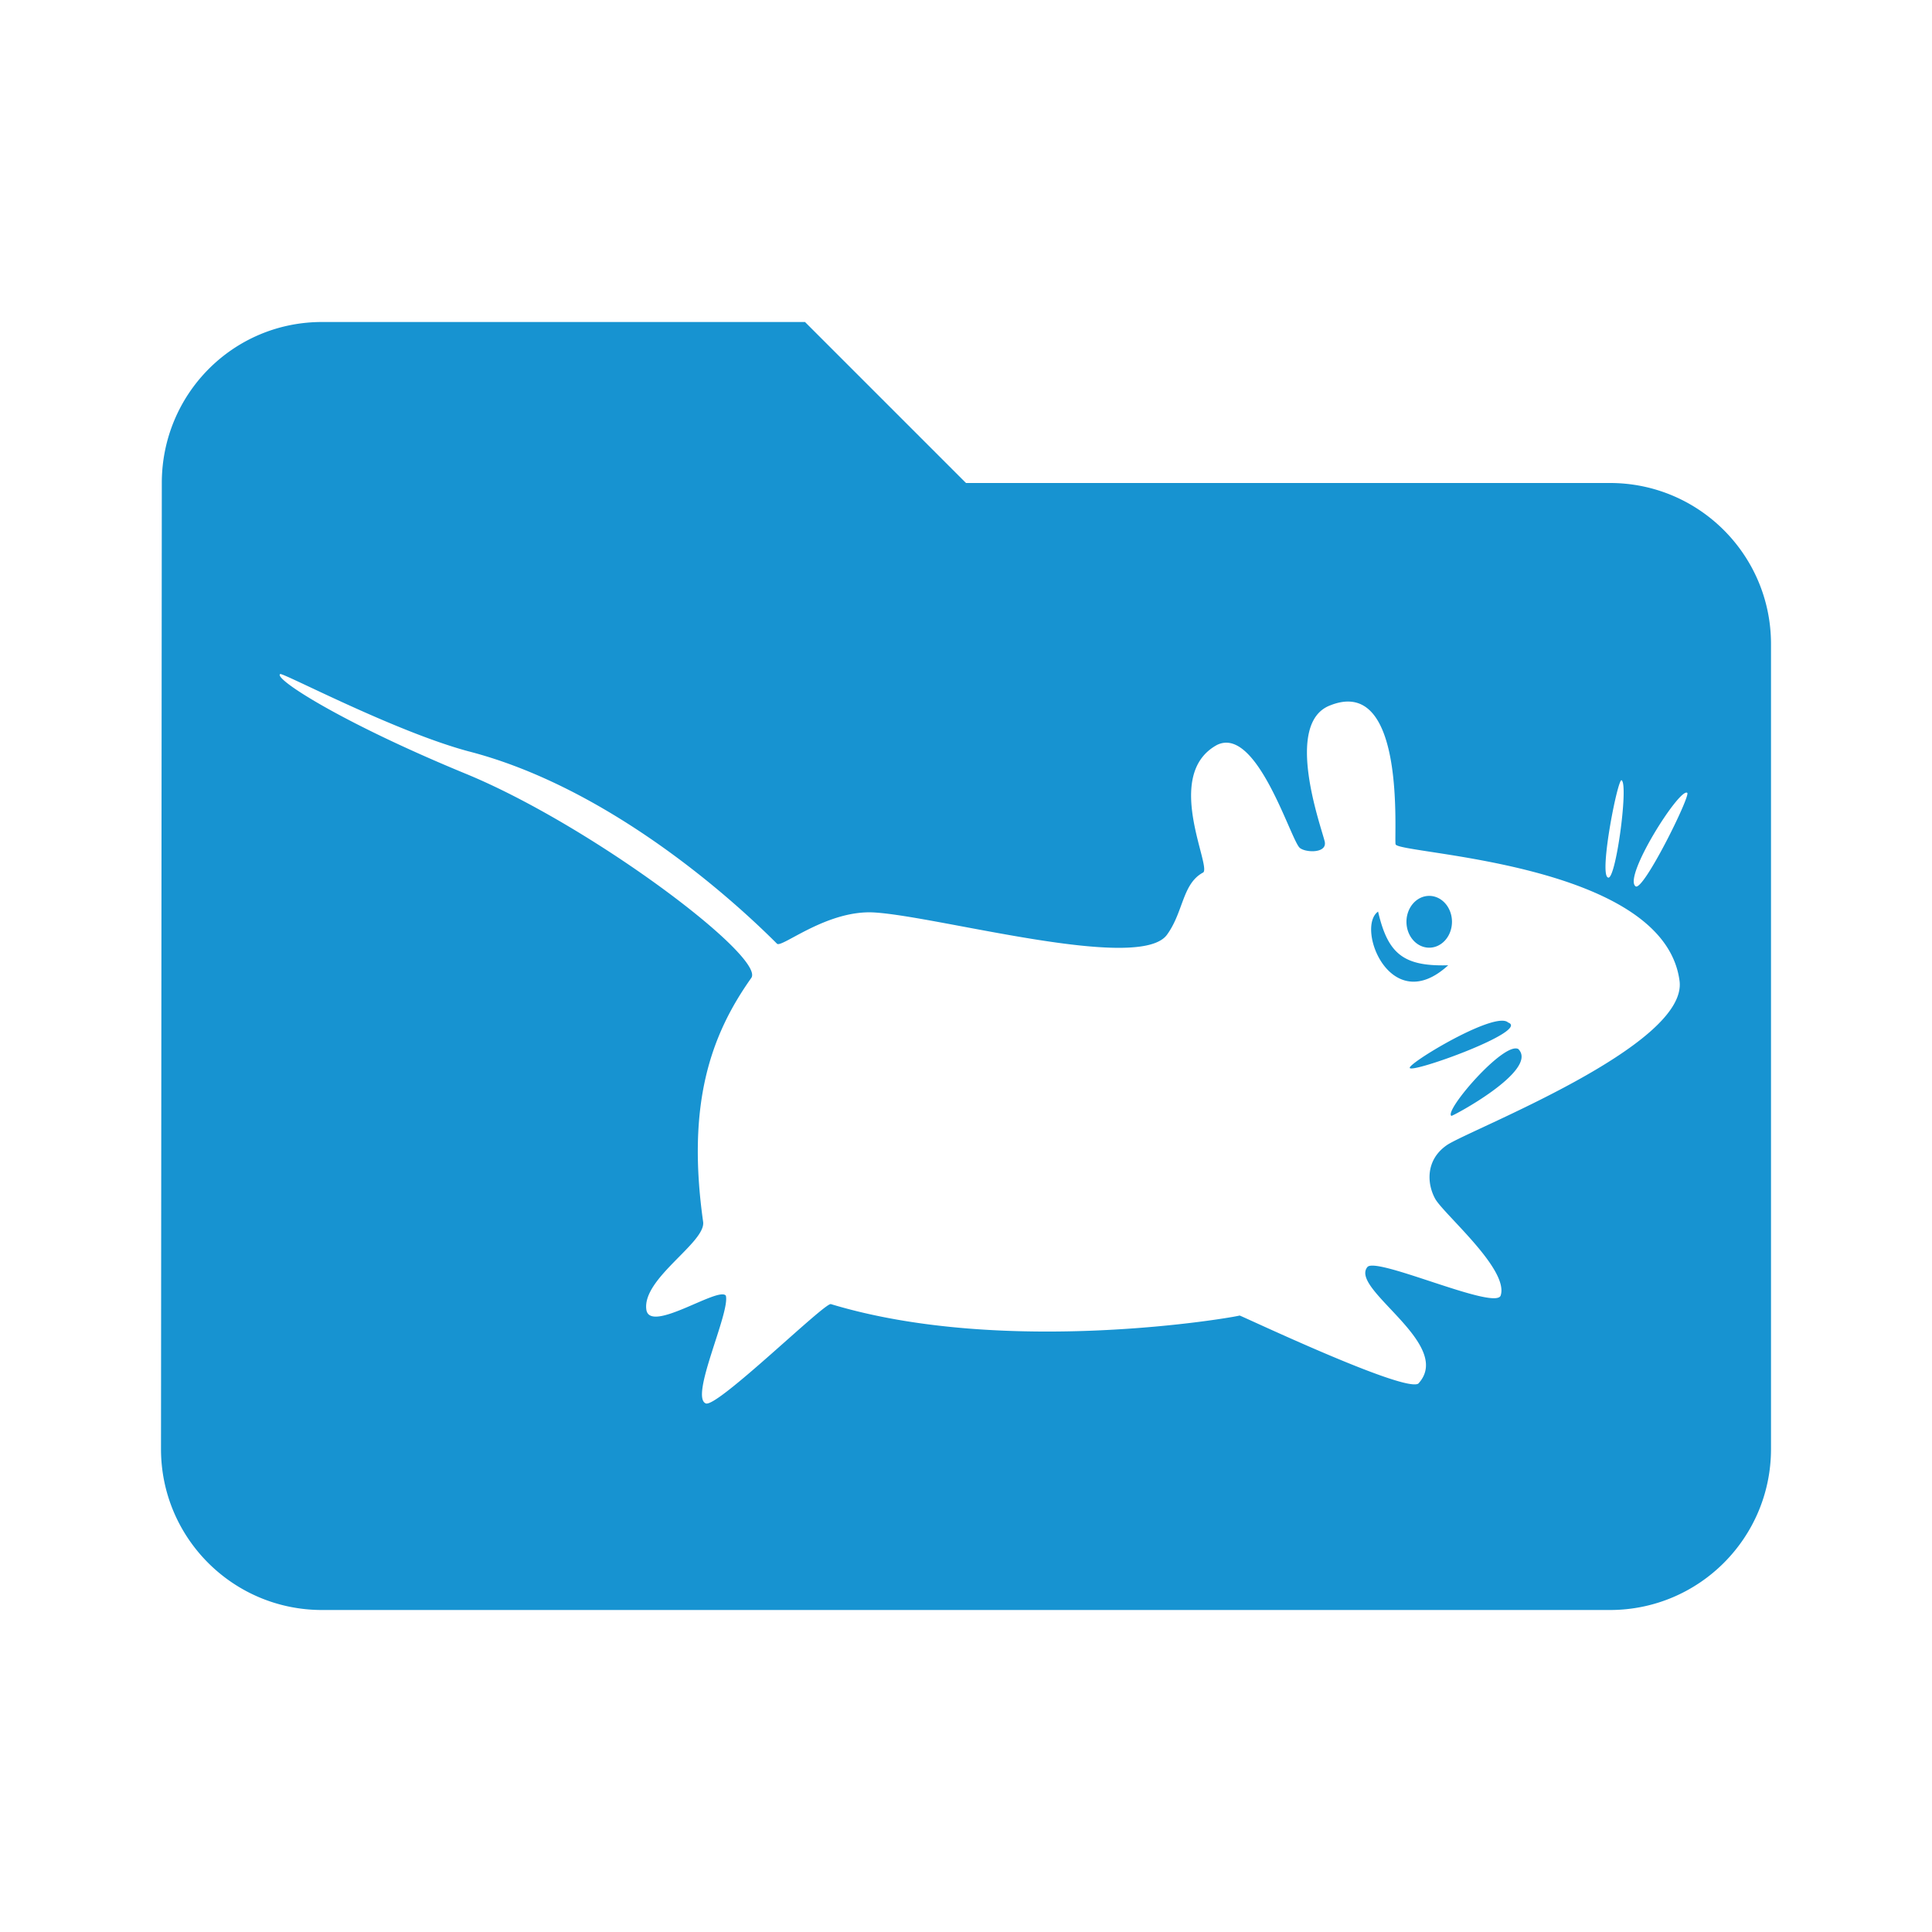 <?xml version="1.0" encoding="UTF-8" standalone="no"?>
<svg
   xmlns:dc="http://purl.org/dc/elements/1.1/"
   xmlns:cc="http://creativecommons.org/ns#"
   xmlns:rdf="http://www.w3.org/1999/02/22-rdf-syntax-ns#"
   xmlns:svg="http://www.w3.org/2000/svg"
   xmlns="http://www.w3.org/2000/svg"
   xmlns:sodipodi="http://sodipodi.sourceforge.net/DTD/sodipodi-0.dtd"
   xmlns:inkscape="http://www.inkscape.org/namespaces/inkscape"
   fill="#1793d1"
   width="48"
   height="48"
   viewBox="0 0 48 48"
   id="svg2"
   version="1.1"
   inkscape:version="0.91 r13725"
   sodipodi:docname="folder-.svg">
  <defs
     id="defs8" />
  <sodipodi:namedview
     pagecolor="#ffffff"
     bordercolor="#666666"
     borderopacity="1"
     objecttolerance="10"
     gridtolerance="10"
     guidetolerance="10"
     inkscape:pageopacity="0"
     inkscape:pageshadow="2"
     inkscape:window-width="1366"
     inkscape:window-height="713"
     id="namedview6"
     showgrid="false"
     inkscape:zoom="11.02408851011358"
     inkscape:cx="21.8722285788773"
     inkscape:cy="20.79927136877932"
     inkscape:window-x="0"
     inkscape:window-y="30"
     inkscape:window-maximized="1"
     inkscape:current-layer="svg2"
     inkscape:snap-bbox="true"
     inkscape:bbox-paths="true"
     inkscape:bbox-nodes="true" />
  <path
     d="M 8 8 C 5.79 8 4.02 9.79 4.02 12 L 4 36 C 4 38.21 5.79 40 8 40 L 40 40 C 42.21 40 44 38.21 44 36 L 44 16 C 44 13.79 42.21 12 40 12 L 24 12 L 20 8 L 8 8 z M 6.963 16.746 C 7.072 16.728 9.794 18.166 11.623 18.662 C 14.885 19.496 17.863 22.004 19.303 23.445 C 19.409 23.569 20.539 22.6 21.721 22.67 C 23.335 22.768 28.331 24.173 28.998 23.217 C 29.403 22.655 29.374 21.966 29.879 21.684 C 30.151 21.608 28.869 19.261 30.232 18.51 C 31.204 18.024 32.028 20.744 32.277 21.049 C 32.389 21.185 32.982 21.219 32.912 20.908 C 32.836 20.571 31.876 17.961 33.053 17.523 C 34.963 16.767 34.624 20.862 34.674 20.979 C 34.78 21.226 41.329 21.418 41.727 24.363 C 41.956 25.984 36.479 28.08 35.943 28.453 C 35.408 28.826 35.453 29.423 35.662 29.793 C 35.902 30.194 37.497 31.545 37.283 32.189 C 37.137 32.562 34.159 31.198 33.969 31.484 C 33.535 32.032 36.136 33.402 35.238 34.375 C 34.882 34.608 30.787 32.661 30.797 32.684 C 30.687 32.725 25.008 33.72 20.643 32.4 C 20.489 32.357 17.84 34.959 17.539 34.869 C 17.127 34.718 18.146 32.607 18.033 32.189 C 17.848 31.957 16.156 33.134 16.059 32.543 C 15.942 31.766 17.543 30.871 17.469 30.355 C 17.056 27.429 17.654 25.722 18.668 24.293 C 19.006 23.767 14.693 20.508 11.57 19.223 C 8.448 17.937 6.777 16.848 6.963 16.746 z M 40.291 19.387 C 40.463 19.512 40.134 21.94 39.945 21.799 C 39.726 21.692 40.202 19.283 40.291 19.387 z M 41.92 19.699 C 42.001 19.779 40.823 22.161 40.635 22.02 C 40.321 21.787 41.739 19.55 41.92 19.699 z M 35.508 22.258 A 0.565 0.644 0 0 0 34.943 22.9 A 0.565 0.644 0 0 0 35.508 23.545 A 0.565 0.644 0 0 0 36.074 22.9 A 0.565 0.644 0 0 0 35.508 22.258 z M 34.238 22.648 C 33.676 23.046 34.548 25.296 35.98 23.982 C 34.855 24.015 34.479 23.685 34.238 22.648 z M 37.273 25.361 C 36.649 25.412 34.995 26.427 35.025 26.531 C 35.045 26.683 38.033 25.609 37.469 25.404 C 37.43 25.367 37.363 25.354 37.273 25.361 z M 37.721 26.062 C 37.356 25.874 35.868 27.607 36.059 27.723 C 36.034 27.764 38.253 26.592 37.721 26.062 z "
     id="path4184" />
</svg>
